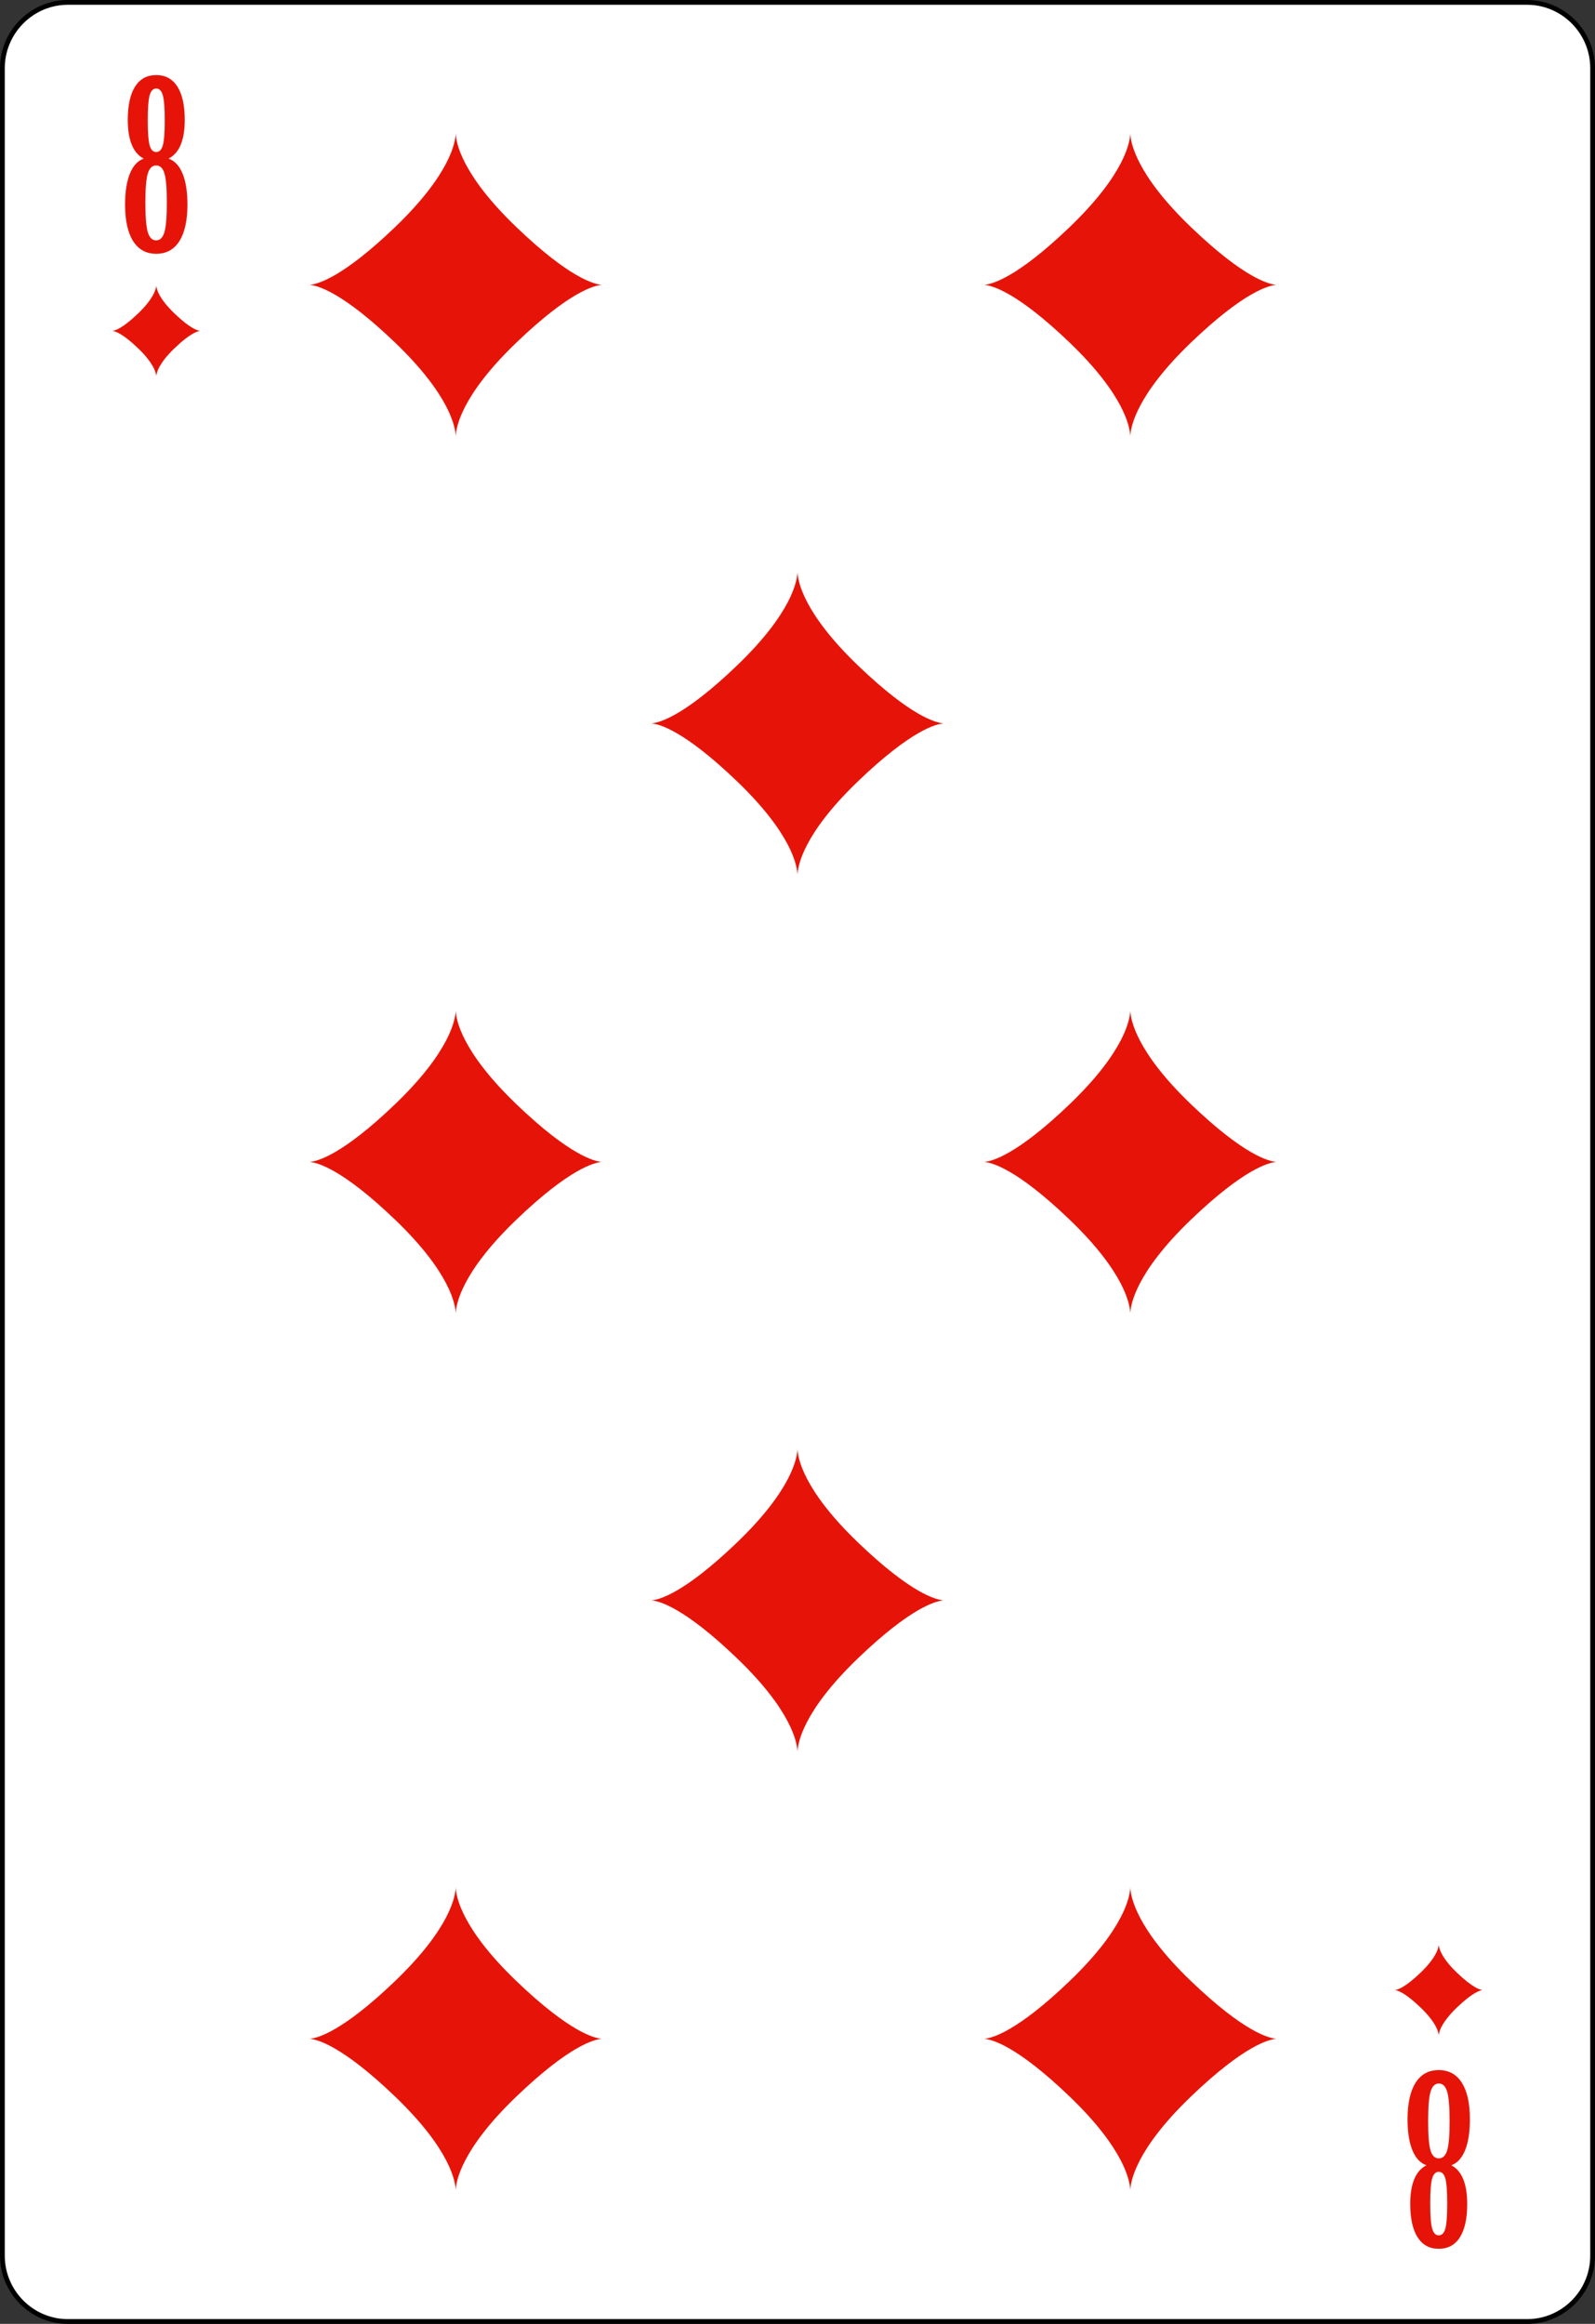 <svg width="208" height="303" viewBox="0 0 208 303" fill="none" xmlns="http://www.w3.org/2000/svg">
  <rect x="0" y="0" width="208" height="303" fill="#333333" stroke="none"/>
  <g clip-path="url(#clip0_872_1266)">
    <path d="M207.69 294.112C207.69 298.832 203.848 302.69 199.138 302.69H8.854C4.154 302.69 0.312 298.832 0.312 294.112V8.891C0.312 4.177 4.154 0.312 8.854 0.312H199.138C203.848 0.312 207.69 4.177 207.69 8.891V294.112Z" fill="white" stroke="black" stroke-width="0.622" />
    <path d="M21.983 20.679C22.788 20.97 23.399 21.628 23.816 22.652C24.234 23.677 24.443 25.017 24.443 26.674C24.443 28.744 24.094 30.33 23.396 31.434C22.698 32.539 21.692 33.091 20.378 33.091C19.062 33.091 18.056 32.539 17.359 31.434C16.661 30.33 16.312 28.744 16.312 26.674C16.312 25.017 16.519 23.677 16.933 22.652C17.347 21.628 17.948 20.97 18.736 20.679C18.045 20.318 17.526 19.715 17.181 18.868C16.835 18.022 16.663 16.949 16.663 15.647C16.663 13.744 16.979 12.293 17.614 11.291C18.248 10.29 19.169 9.789 20.378 9.789C21.576 9.789 22.494 10.29 23.134 11.291C23.773 12.293 24.093 13.744 24.093 15.647C24.093 16.949 23.918 18.022 23.569 18.868C23.22 19.715 22.691 20.318 21.983 20.679ZM21.759 26.421C21.759 24.58 21.655 23.312 21.448 22.618C21.241 21.924 20.88 21.576 20.366 21.576C19.851 21.576 19.487 21.924 19.276 22.618C19.064 23.312 18.958 24.58 18.958 26.421C18.958 28.282 19.064 29.568 19.276 30.277C19.487 30.986 19.851 31.341 20.366 31.341C20.87 31.341 21.229 30.986 21.441 30.277C21.652 29.568 21.759 28.282 21.759 26.421ZM21.486 15.705C21.486 14.121 21.403 13.031 21.235 12.434C21.067 11.838 20.781 11.54 20.378 11.54C19.964 11.54 19.676 11.838 19.513 12.434C19.35 13.031 19.269 14.121 19.269 15.705C19.269 17.279 19.35 18.36 19.513 18.946C19.676 19.533 19.964 19.826 20.378 19.826C20.781 19.826 21.067 19.533 21.235 18.946C21.403 18.36 21.486 17.279 21.486 15.705Z" fill="#E61408" />
    <path d="M186.015 282.32C185.21 282.028 184.599 281.37 184.182 280.347C183.764 279.322 183.555 277.981 183.555 276.324C183.555 274.255 183.904 272.668 184.601 271.564C185.299 270.458 186.305 269.906 187.62 269.906C188.935 269.906 189.942 270.458 190.64 271.564C191.338 272.668 191.685 274.255 191.685 276.324C191.685 277.981 191.479 279.322 191.065 280.347C190.651 281.37 190.049 282.028 189.261 282.32C189.953 282.681 190.472 283.284 190.817 284.13C191.162 284.976 191.335 286.049 191.335 287.351C191.335 289.254 191.019 290.705 190.384 291.707C189.75 292.708 188.828 293.209 187.62 293.209C186.421 293.209 185.503 292.708 184.864 291.707C184.225 290.705 183.905 289.254 183.905 287.351C183.905 286.049 184.08 284.976 184.429 284.13C184.778 283.284 185.306 282.681 186.015 282.32ZM186.239 276.578C186.239 278.418 186.343 279.686 186.55 280.381C186.757 281.075 187.117 281.421 187.632 281.421C188.148 281.421 188.51 281.075 188.721 280.381C188.934 279.686 189.04 278.418 189.04 276.578C189.04 274.716 188.934 273.431 188.721 272.722C188.51 272.012 188.148 271.657 187.632 271.657C187.128 271.657 186.769 272.012 186.557 272.722C186.346 273.431 186.239 274.716 186.239 276.578ZM186.511 287.293C186.511 288.877 186.595 289.968 186.763 290.563C186.931 291.16 187.216 291.458 187.62 291.458C188.033 291.458 188.323 291.16 188.486 290.563C188.648 289.968 188.729 288.877 188.729 287.293C188.729 285.719 188.648 284.638 188.486 284.052C188.323 283.466 188.033 283.172 187.62 283.172C187.216 283.172 186.931 283.466 186.763 284.052C186.595 284.638 186.511 285.719 186.511 287.293Z" fill="#E61408" />
    <path d="M59.43 17.391C59.397 18.506 58.735 22.688 51.523 29.609C44.583 36.271 41.341 37.071 40.367 37.141C41.341 37.211 44.583 38.011 51.523 44.672C58.735 51.593 59.397 55.775 59.43 56.891C59.462 55.776 60.124 51.593 67.336 44.672C74.277 38.011 77.518 37.211 78.492 37.141C77.518 37.071 74.277 36.271 67.336 29.609C60.124 22.688 59.462 18.506 59.43 17.391Z" fill="#E61408" />
    <path d="M20.38 37.203C20.37 37.538 20.172 38.796 18.003 40.877C15.916 42.88 14.941 43.121 14.648 43.142C14.941 43.163 15.916 43.403 18.003 45.406C20.172 47.487 20.37 48.745 20.38 49.08C20.39 48.745 20.589 47.487 22.758 45.406C24.845 43.403 25.819 43.163 26.112 43.142C25.819 43.121 24.845 42.88 22.758 40.877C20.589 38.796 20.39 37.538 20.38 37.203Z" fill="#E61408" />
    <path d="M187.622 253.539C187.613 253.874 187.414 255.132 185.245 257.213C183.158 259.216 182.184 259.456 181.891 259.478C182.184 259.499 183.158 259.739 185.245 261.742C187.414 263.823 187.613 265.081 187.622 265.416C187.632 265.081 187.831 263.823 190 261.742C192.087 259.739 193.061 259.499 193.354 259.478C193.061 259.456 192.087 259.216 190 257.213C187.831 255.132 187.632 253.874 187.622 253.539Z" fill="#E61408" />
    <path d="M147.398 17.391C147.366 18.506 146.704 22.688 139.492 29.609C132.551 36.271 129.31 37.071 128.336 37.141C129.31 37.211 132.551 38.011 139.492 44.672C146.704 51.593 147.366 55.775 147.398 56.891C147.431 55.776 148.093 51.593 155.305 44.672C162.246 38.011 165.487 37.211 166.461 37.141C165.487 37.071 162.246 36.271 155.305 29.609C148.093 22.688 147.431 18.506 147.398 17.391Z" fill="#E61408" />
    <path d="M104 74.57C103.967 75.686 103.306 79.868 96.094 86.789C89.153 93.451 85.912 94.25 84.938 94.32C85.912 94.39 89.153 95.19 96.094 101.852C103.306 108.773 103.967 112.955 104 114.07C104.033 112.955 104.694 108.773 111.906 101.852C118.847 95.19 122.088 94.39 123.062 94.32C122.088 94.25 118.847 93.451 111.906 86.789C104.694 79.868 104.033 75.686 104 74.57Z" fill="#E61408" />
    <path d="M59.43 131.75C59.397 132.865 58.735 137.047 51.523 143.969C44.583 150.63 41.341 151.43 40.367 151.5C41.341 151.57 44.583 152.37 51.523 159.031C58.735 165.953 59.397 170.135 59.43 171.25C59.462 170.135 60.124 165.953 67.336 159.031C74.277 152.37 77.518 151.57 78.492 151.5C77.518 151.43 74.277 150.63 67.336 143.969C60.124 137.047 59.462 132.865 59.43 131.75Z" fill="#E61408" />
    <path d="M147.398 131.75C147.366 132.865 146.704 137.047 139.492 143.969C132.551 150.63 129.31 151.43 128.336 151.5C129.31 151.57 132.551 152.37 139.492 159.031C146.704 165.953 147.366 170.135 147.398 171.25C147.431 170.135 148.093 165.953 155.305 159.031C162.246 152.37 165.487 151.57 166.461 151.5C165.487 151.43 162.246 150.63 155.305 143.969C148.093 137.047 147.431 132.865 147.398 131.75Z" fill="#E61408" />
    <path d="M104 188.914C103.967 190.029 103.306 194.211 96.094 201.133C89.153 207.794 85.912 208.594 84.938 208.664C85.912 208.734 89.153 209.534 96.094 216.195C103.306 223.117 103.967 227.299 104 228.414C104.033 227.299 104.694 223.117 111.906 216.195C118.847 209.534 122.088 208.734 123.062 208.664C122.088 208.594 118.847 207.794 111.906 201.133C104.694 194.211 104.033 190.029 104 188.914Z" fill="#E61408" />
    <path d="M59.43 246.078C59.397 247.193 58.735 251.375 51.523 258.297C44.583 264.958 41.341 265.758 40.367 265.828C41.341 265.898 44.583 266.698 51.523 273.359C58.735 280.281 59.397 284.463 59.43 285.578C59.462 284.463 60.124 280.281 67.336 273.359C74.277 266.698 77.518 265.898 78.492 265.828C77.518 265.758 74.277 264.958 67.336 258.297C60.124 251.375 59.462 247.193 59.43 246.078Z" fill="#E61408" />
    <path d="M147.398 246.078C147.366 247.193 146.704 251.375 139.492 258.297C132.551 264.958 129.31 265.758 128.336 265.828C129.31 265.898 132.551 266.698 139.492 273.359C146.704 280.281 147.366 284.463 147.398 285.578C147.431 284.463 148.093 280.281 155.305 273.359C162.246 266.698 165.487 265.898 166.461 265.828C165.487 265.758 162.246 264.958 155.305 258.297C148.093 251.375 147.431 247.193 147.398 246.078Z" fill="#E61408" />
  </g>
  <defs>
    <clipPath id="clip0_872_1266">
      <rect width="208" height="303" fill="white" />
    </clipPath>
  </defs>
</svg>
